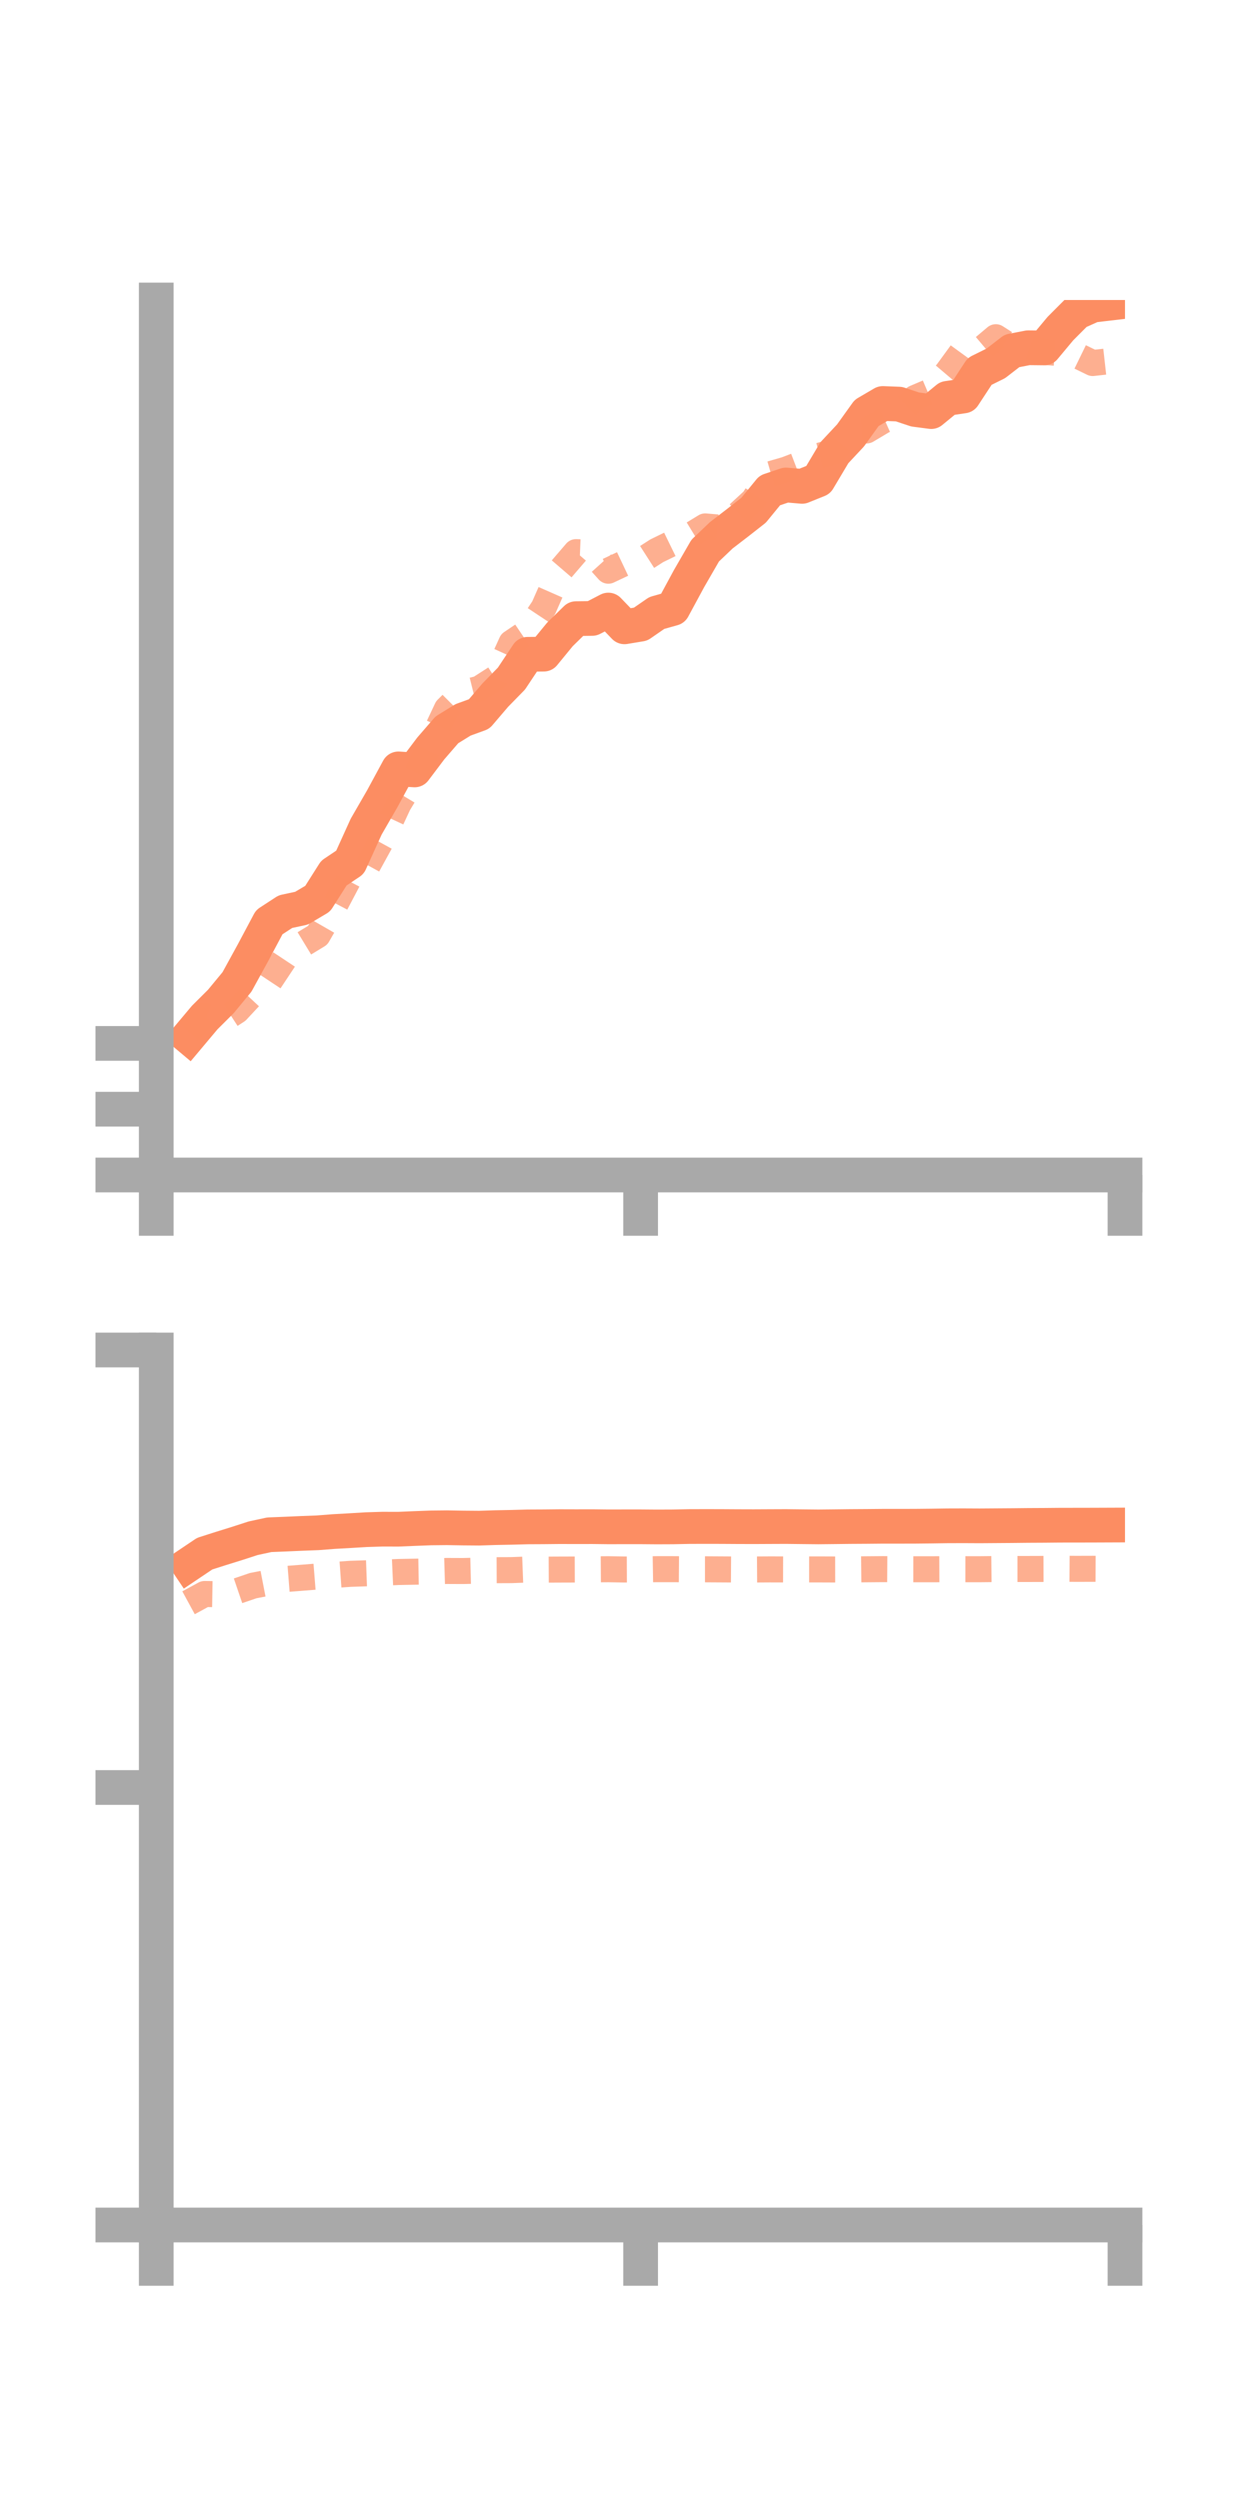<?xml version="1.0" encoding="utf-8" standalone="no"?>
<!DOCTYPE svg PUBLIC "-//W3C//DTD SVG 1.1//EN"
  "http://www.w3.org/Graphics/SVG/1.1/DTD/svg11.dtd">
<!-- Created with matplotlib (https://matplotlib.org/) -->
<svg height="144pt" version="1.1" viewBox="0 0 72 144" width="72pt" xmlns="http://www.w3.org/2000/svg" xmlns:xlink="http://www.w3.org/1999/xlink">
 <defs>
  <style type="text/css">*{stroke-linecap:butt;stroke-linejoin:round;}</style>
 </defs>
 <g id="figure_1">
  <g id="patch_1">
   <path d="M 0 144 
L 72 144 
L 72 0 
L 0 0 
z
" style="fill:none;"/>
  </g>
  <g id="axes_1">
   <g id="patch_2">
    <path d="M 9 67.68 
L 64.8 67.68 
L 64.8 17.28 
L 9 17.28 
z
" style="fill:none;"/>
   </g>
   <g id="matplotlib.axis_1">
    <g id="xtick_1">
     <g id="line2d_1">
      <defs>
       <path d="M 0 0 
L 0 3.5 
" id="mb2cec202dd" style="stroke:#a9a9a9;stroke-width:2;"/>
      </defs>
      <g>
       <use style="fill:#a9a9a9;stroke:#a9a9a9;stroke-width:2;" x="9" xlink:href="#mb2cec202dd" y="67.68"/>
      </g>
     </g>
    </g>
    <g id="xtick_2">
     <g id="line2d_2">
      <g>
       <use style="fill:#a9a9a9;stroke:#a9a9a9;stroke-width:2;" x="36.9" xlink:href="#mb2cec202dd" y="67.68"/>
      </g>
     </g>
    </g>
    <g id="xtick_3">
     <g id="line2d_3">
      <g>
       <use style="fill:#a9a9a9;stroke:#a9a9a9;stroke-width:2;" x="64.8" xlink:href="#mb2cec202dd" y="67.68"/>
      </g>
     </g>
    </g>
   </g>
   <g id="matplotlib.axis_2">
    <g id="ytick_1">
     <g id="line2d_4">
      <defs>
       <path d="M 0 0 
L -3.5 0 
" id="mdc727b69d6" style="stroke:#a9a9a9;stroke-width:2;"/>
      </defs>
      <g>
       <use style="fill:#a9a9a9;stroke:#a9a9a9;stroke-width:2;" x="9" xlink:href="#mdc727b69d6" y="67.68"/>
      </g>
     </g>
    </g>
    <g id="ytick_2">
     <g id="line2d_5">
      <g>
       <use style="fill:#a9a9a9;stroke:#a9a9a9;stroke-width:2;" x="9" xlink:href="#mdc727b69d6" y="63.89"/>
      </g>
     </g>
    </g>
    <g id="ytick_3">
     <g id="line2d_6">
      <g>
       <use style="fill:#a9a9a9;stroke:#a9a9a9;stroke-width:2;" x="9" xlink:href="#mdc727b69d6" y="60.101"/>
      </g>
     </g>
    </g>
   </g>
   <g id="line2d_7">
    <path clip-path="url(#pd407da4aec)" d="M 10.86 59.72 
L 11.79 58.612 
L 12.72 57.686 
L 13.65 56.56 
L 14.58 54.864 
L 15.51 53.117 
L 16.44 52.511 
L 17.37 52.312 
L 18.3 51.761 
L 19.23 50.293 
L 20.16 49.669 
L 21.09 47.618 
L 22.02 46.006 
L 22.95 44.288 
L 23.88 44.348 
L 24.81 43.114 
L 25.74 42.039 
L 26.67 41.465 
L 27.6 41.126 
L 28.53 40.037 
L 29.46 39.086 
L 30.39 37.688 
L 31.32 37.679 
L 32.25 36.545 
L 33.18 35.634 
L 34.11 35.622 
L 35.04 35.139 
L 35.97 36.105 
L 36.9 35.951 
L 37.83 35.308 
L 38.76 35.046 
L 39.69 33.326 
L 40.62 31.715 
L 41.55 30.829 
L 42.48 30.115 
L 43.41 29.386 
L 44.34 28.249 
L 45.27 27.935 
L 46.2 28.015 
L 47.13 27.639 
L 48.06 26.077 
L 48.99 25.082 
L 49.92 23.786 
L 50.85 23.241 
L 51.78 23.277 
L 52.71 23.586 
L 53.64 23.708 
L 54.57 22.945 
L 55.5 22.807 
L 56.43 21.39 
L 57.36 20.93 
L 58.29 20.211 
L 59.22 20.031 
L 60.15 20.041 
L 61.08 18.926 
L 62.01 17.994 
L 62.94 17.578 
L 63.87 17.469 
" style="fill:none;stroke:#fc8d62;stroke-linecap:square;stroke-width:2;"/>
   </g>
   <g id="line2d_8">
    <path clip-path="url(#pd407da4aec)" d="M 10.86 59.452 
L 11.79 58.48 
L 12.72 58.825 
L 13.65 58.22 
L 14.58 57.222 
L 15.51 56.549 
L 16.44 55.148 
L 17.37 54.436 
L 18.3 53.871 
L 19.23 52.253 
L 20.16 50.487 
L 21.09 50.009 
L 22.02 48.314 
L 22.95 46.313 
L 23.88 44.769 
L 24.81 42.809 
L 25.74 40.833 
L 26.67 39.905 
L 27.6 39.674 
L 28.53 39.077 
L 29.46 37.027 
L 30.39 36.399 
L 31.32 34.998 
L 32.25 32.885 
L 33.18 31.803 
L 34.11 31.84 
L 35.04 32.873 
L 35.97 32.433 
L 36.9 32.32 
L 37.83 31.724 
L 38.76 31.27 
L 39.69 30.89 
L 40.62 30.322 
L 41.55 30.401 
L 42.48 29.655 
L 43.41 28.796 
L 44.34 27.323 
L 45.27 27.054 
L 46.2 26.698 
L 47.13 26.269 
L 48.06 26.023 
L 48.99 24.857 
L 49.92 24.794 
L 50.85 24.24 
L 51.78 23.828 
L 52.71 22.921 
L 53.64 22.526 
L 54.57 21.429 
L 55.5 20.153 
L 56.43 20.208 
L 57.36 19.424 
L 58.29 20.02 
L 59.22 19.939 
L 60.15 20.273 
L 61.08 20.339 
L 62.01 20.457 
L 62.94 20.91 
L 63.87 20.806 
" style="fill:none;stroke:#fc8d62;stroke-dasharray:1.5,1.5;stroke-dashoffset:0;stroke-opacity:0.7;stroke-width:1.5;"/>
   </g>
   <g id="patch_3">
    <path d="M 9 67.68 
L 9 17.28 
" style="fill:none;stroke:#a9a9a9;stroke-linecap:square;stroke-linejoin:miter;stroke-width:2;"/>
   </g>
   <g id="patch_4">
    <path d="M 64.8 67.68 
L 64.8 17.28 
" style="fill:none;"/>
   </g>
   <g id="patch_5">
    <path d="M 9 67.68 
L 64.8 67.68 
" style="fill:none;stroke:#a9a9a9;stroke-linecap:square;stroke-linejoin:miter;stroke-width:2;"/>
   </g>
   <g id="patch_6">
    <path d="M 9 17.28 
L 64.8 17.28 
" style="fill:none;"/>
   </g>
  </g>
  <g id="axes_2">
   <g id="patch_7">
    <path d="M 9 128.16 
L 64.8 128.16 
L 64.8 77.76 
L 9 77.76 
z
" style="fill:none;"/>
   </g>
   <g id="matplotlib.axis_3">
    <g id="xtick_4">
     <g id="line2d_9">
      <g>
       <use style="fill:#a9a9a9;stroke:#a9a9a9;stroke-width:2;" x="9" xlink:href="#mb2cec202dd" y="128.16"/>
      </g>
     </g>
    </g>
    <g id="xtick_5">
     <g id="line2d_10">
      <g>
       <use style="fill:#a9a9a9;stroke:#a9a9a9;stroke-width:2;" x="36.9" xlink:href="#mb2cec202dd" y="128.16"/>
      </g>
     </g>
    </g>
    <g id="xtick_6">
     <g id="line2d_11">
      <g>
       <use style="fill:#a9a9a9;stroke:#a9a9a9;stroke-width:2;" x="64.8" xlink:href="#mb2cec202dd" y="128.16"/>
      </g>
     </g>
    </g>
   </g>
   <g id="matplotlib.axis_4">
    <g id="ytick_4">
     <g id="line2d_12">
      <g>
       <use style="fill:#a9a9a9;stroke:#a9a9a9;stroke-width:2;" x="9" xlink:href="#mdc727b69d6" y="128.16"/>
      </g>
     </g>
    </g>
    <g id="ytick_5">
     <g id="line2d_13">
      <g>
       <use style="fill:#a9a9a9;stroke:#a9a9a9;stroke-width:2;" x="9" xlink:href="#mdc727b69d6" y="102.96"/>
      </g>
     </g>
    </g>
    <g id="ytick_6">
     <g id="line2d_14">
      <g>
       <use style="fill:#a9a9a9;stroke:#a9a9a9;stroke-width:2;" x="9" xlink:href="#mdc727b69d6" y="77.76"/>
      </g>
     </g>
    </g>
   </g>
   <g id="line2d_15">
    <path clip-path="url(#p497eb81b0a)" d="M 10.86 90.116 
L 11.79 89.491 
L 12.72 89.194 
L 13.65 88.905 
L 14.58 88.603 
L 15.51 88.402 
L 16.44 88.365 
L 17.37 88.324 
L 18.3 88.289 
L 19.23 88.217 
L 20.16 88.165 
L 21.09 88.109 
L 22.02 88.08 
L 22.95 88.082 
L 23.88 88.043 
L 24.81 88.008 
L 25.74 87.998 
L 26.67 88.014 
L 27.6 88.022 
L 28.53 87.992 
L 29.46 87.974 
L 30.39 87.949 
L 31.32 87.944 
L 32.25 87.934 
L 33.18 87.937 
L 34.11 87.935 
L 35.04 87.946 
L 35.97 87.944 
L 36.9 87.944 
L 37.83 87.952 
L 38.76 87.948 
L 39.69 87.929 
L 40.62 87.926 
L 41.55 87.928 
L 42.48 87.934 
L 43.41 87.937 
L 44.34 87.932 
L 45.27 87.928 
L 46.2 87.939 
L 47.13 87.949 
L 48.06 87.939 
L 48.99 87.928 
L 49.92 87.922 
L 50.85 87.913 
L 51.78 87.913 
L 52.71 87.911 
L 53.64 87.901 
L 54.57 87.887 
L 55.5 87.884 
L 56.43 87.889 
L 57.36 87.882 
L 58.29 87.875 
L 59.22 87.865 
L 60.15 87.86 
L 61.08 87.851 
L 62.01 87.85 
L 62.94 87.848 
L 63.87 87.844 
" style="fill:none;stroke:#fc8d62;stroke-linecap:square;stroke-width:2;"/>
   </g>
   <g id="line2d_16">
    <path clip-path="url(#p497eb81b0a)" d="M 10.86 92.32 
L 11.79 91.814 
L 12.72 91.829 
L 13.65 91.65 
L 14.58 91.333 
L 15.51 91.153 
L 16.44 90.953 
L 17.37 90.88 
L 18.3 90.806 
L 19.23 90.719 
L 20.16 90.653 
L 21.09 90.622 
L 22.02 90.588 
L 22.95 90.547 
L 23.88 90.53 
L 24.81 90.514 
L 25.74 90.487 
L 26.67 90.491 
L 27.6 90.468 
L 28.53 90.443 
L 29.46 90.439 
L 30.39 90.404 
L 31.32 90.412 
L 32.25 90.407 
L 33.18 90.404 
L 34.11 90.394 
L 35.04 90.387 
L 35.97 90.403 
L 36.9 90.399 
L 37.83 90.384 
L 38.76 90.384 
L 39.69 90.391 
L 40.62 90.391 
L 41.55 90.397 
L 42.48 90.403 
L 43.41 90.403 
L 44.34 90.397 
L 45.27 90.399 
L 46.2 90.398 
L 47.13 90.398 
L 48.06 90.402 
L 48.99 90.4 
L 49.92 90.39 
L 50.85 90.382 
L 51.78 90.388 
L 52.71 90.389 
L 53.64 90.389 
L 54.57 90.385 
L 55.5 90.386 
L 56.43 90.387 
L 57.36 90.377 
L 58.29 90.373 
L 59.22 90.373 
L 60.15 90.37 
L 61.08 90.359 
L 62.01 90.366 
L 62.94 90.363 
L 63.87 90.367 
" style="fill:none;stroke:#fc8d62;stroke-dasharray:1.5,1.5;stroke-dashoffset:0;stroke-opacity:0.7;stroke-width:1.5;"/>
   </g>
   <g id="patch_8">
    <path d="M 9 128.16 
L 9 77.76 
" style="fill:none;stroke:#a9a9a9;stroke-linecap:square;stroke-linejoin:miter;stroke-width:2;"/>
   </g>
   <g id="patch_9">
    <path d="M 64.8 128.16 
L 64.8 77.76 
" style="fill:none;"/>
   </g>
   <g id="patch_10">
    <path d="M 9 128.16 
L 64.8 128.16 
" style="fill:none;stroke:#a9a9a9;stroke-linecap:square;stroke-linejoin:miter;stroke-width:2;"/>
   </g>
   <g id="patch_11">
    <path d="M 9 77.76 
L 64.8 77.76 
" style="fill:none;"/>
   </g>
  </g>
 </g>
 <defs>
  <clipPath id="pd407da4aec">
   <rect height="50.4" width="55.8" x="9" y="17.28"/>
  </clipPath>
  <clipPath id="p497eb81b0a">
   <rect height="50.4" width="55.8" x="9" y="77.76"/>
  </clipPath>
 </defs>
</svg>
